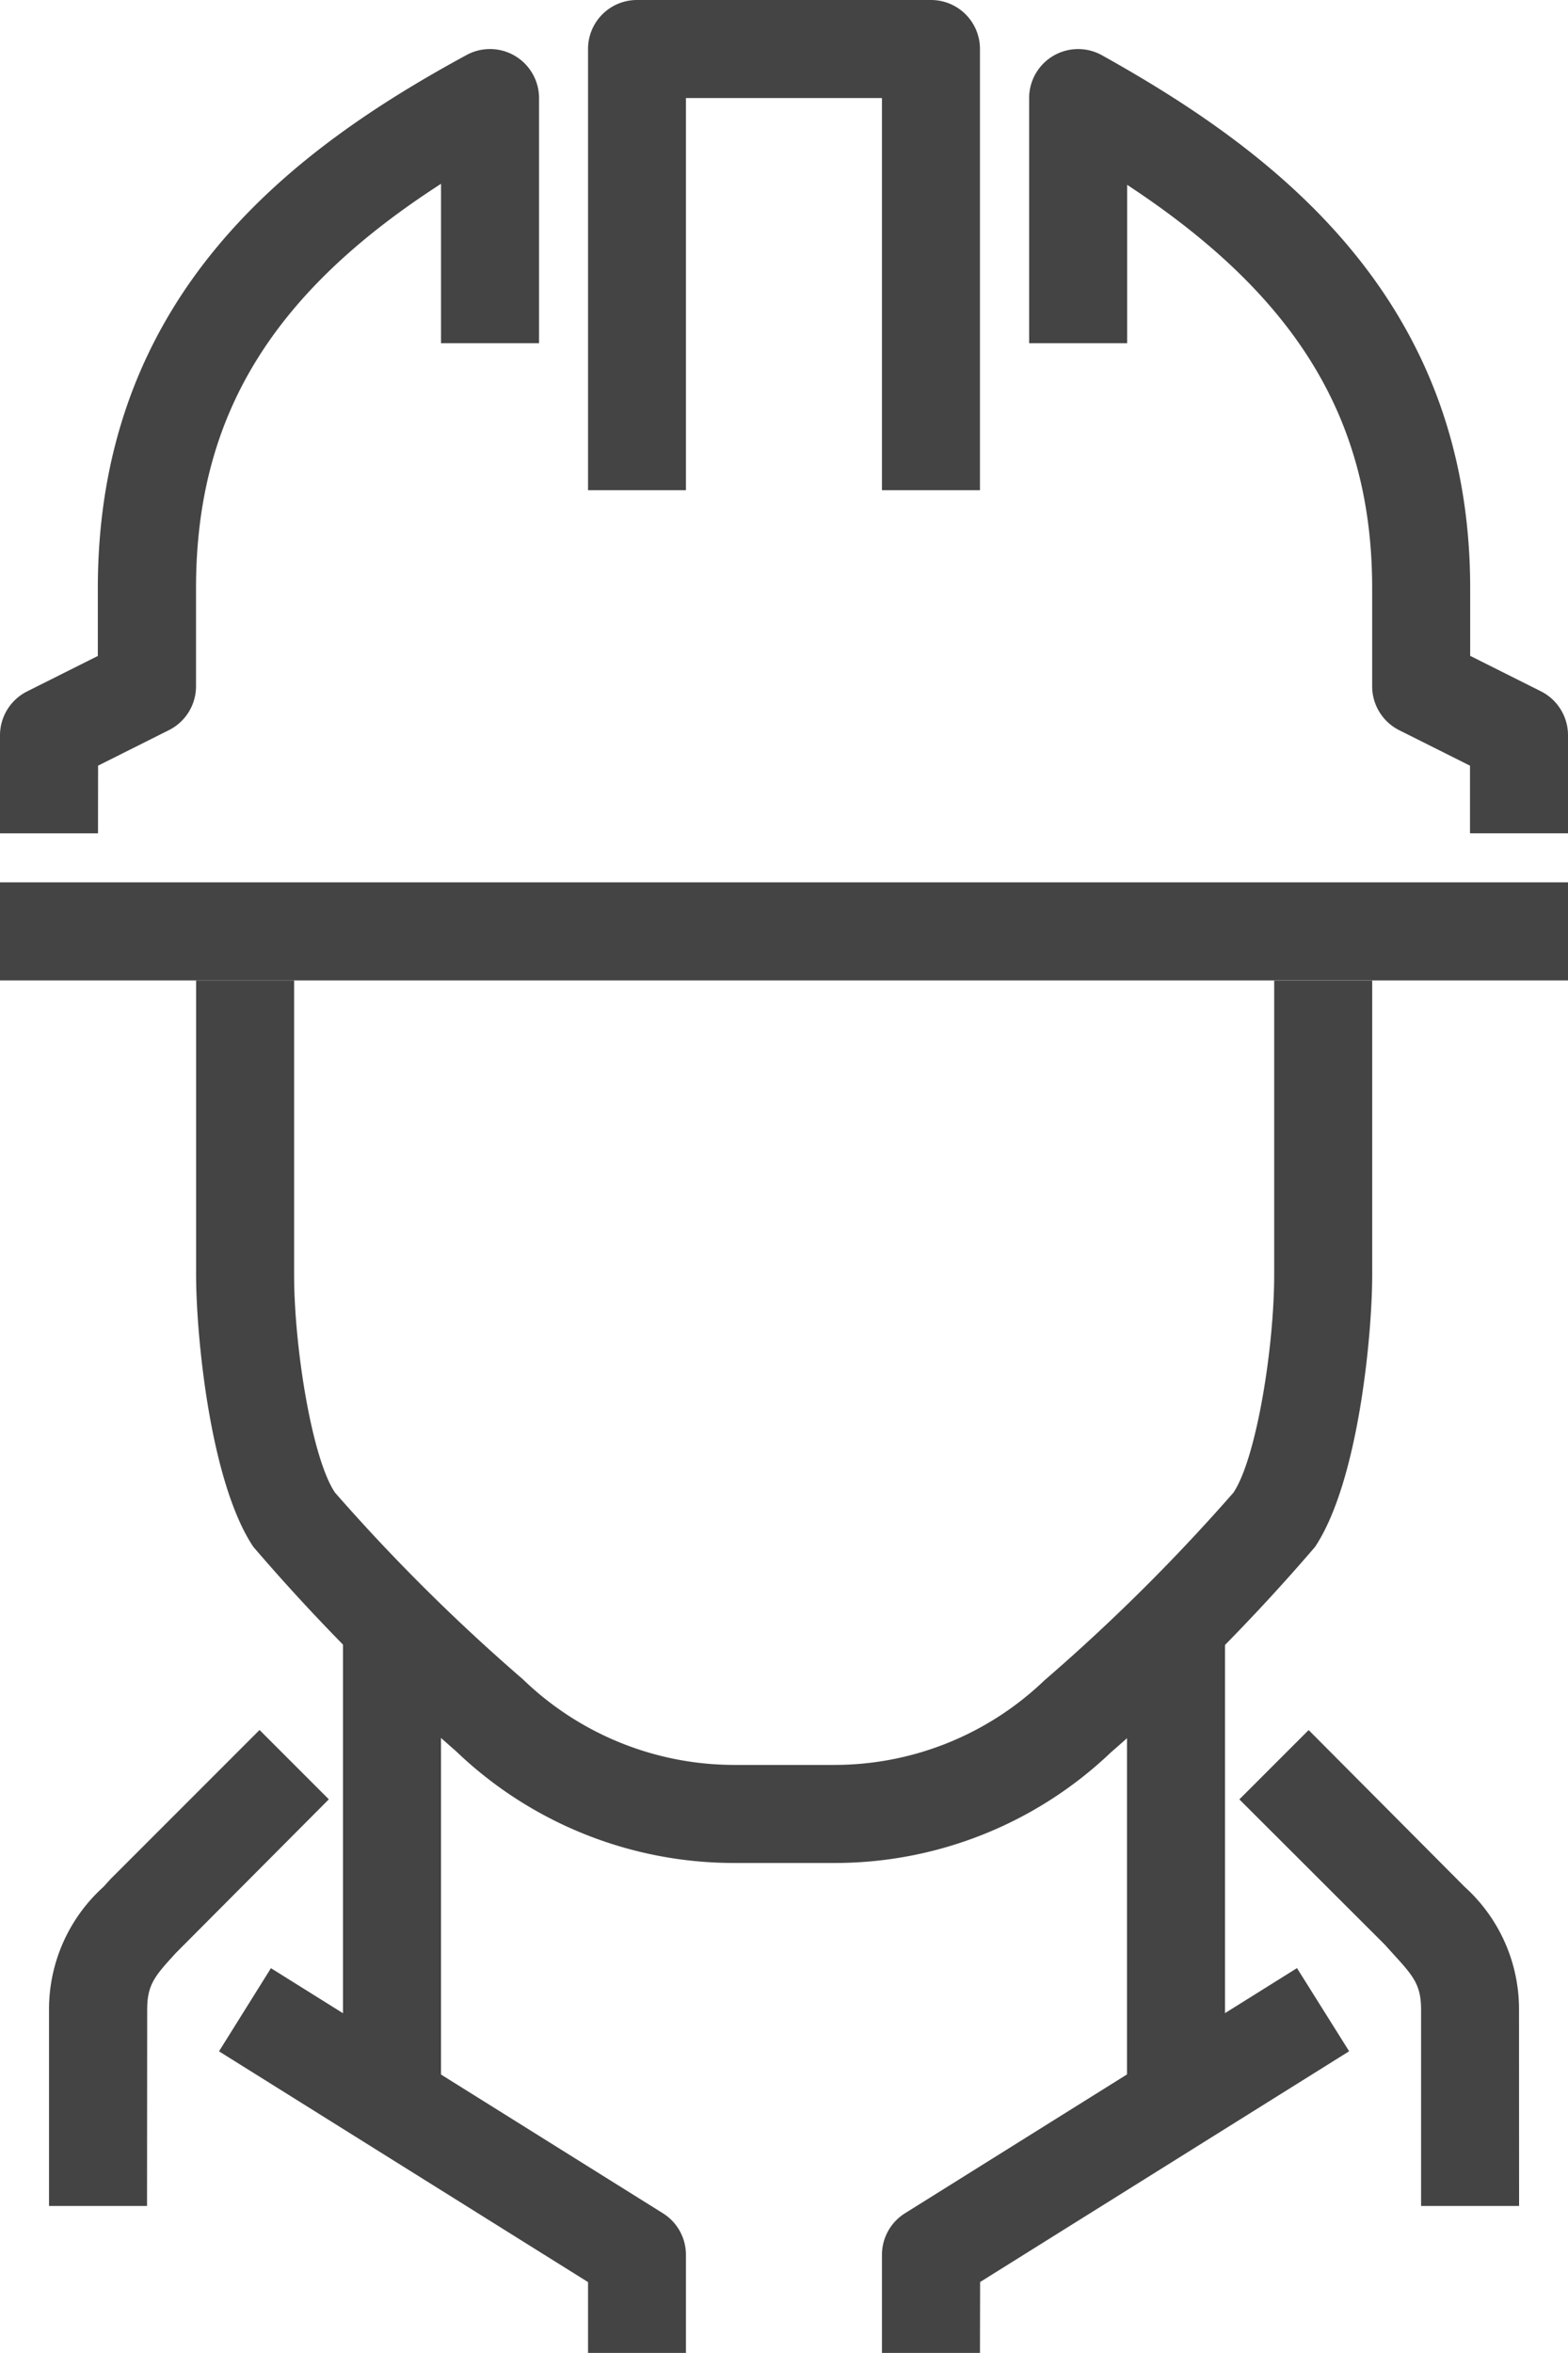 <svg id="Group_43" data-name="Group 43" xmlns="http://www.w3.org/2000/svg" width="42.091" height="63.135" viewBox="0 0 42.091 63.135">
  <rect id="Rectangle_38" data-name="Rectangle 38" width="2.631" height="13.153" transform="translate(30.253 43.406)" fill="#444"/>
  <path id="Path_46" data-name="Path 46" d="M948.686,146.731h-2.631V144.1a1.316,1.316,0,0,1,.62-1.117l10.521-6.577,1.4,2.231-9.906,6.192Z" transform="translate(-922.38 -83.597)" fill="#444"/>
  <rect id="Rectangle_39" data-name="Rectangle 39" width="2.631" height="13.153" transform="translate(9.207 43.406)" fill="#444"/>
  <path id="Path_47" data-name="Path 47" d="M957,146.89h-2.631v-5.262c0-.681-.21-.91-.771-1.525l-.207-.229-3.9-3.893,1.86-1.86,4.187,4.206a4.422,4.422,0,0,1,1.46,3.3Z" transform="translate(-916.222 -87.699)" fill="#444"/>
  <path id="Path_48" data-name="Path 48" d="M940.68,146.89h-2.631v-5.262a4.421,4.421,0,0,1,1.461-3.3l.19-.209,4-4,1.86,1.86-4.105,4.122c-.562.614-.771.843-.771,1.525Z" transform="translate(-936.733 -87.699)" fill="#444"/>
  <path id="Path_49" data-name="Path 49" d="M952.217,146.731h-2.628v-1.9l-9.906-6.192,1.394-2.231,10.523,6.577a1.313,1.313,0,0,1,.617,1.117Z" transform="translate(-933.804 -83.597)" fill="#444"/>
  <path id="Path_50" data-name="Path 50" d="M956.56,150.6h-2.631a10.777,10.777,0,0,1-7.488-3A53.282,53.282,0,0,1,941,142.117c-1.162-1.74-1.536-5.672-1.536-7.306v-7.893h2.631v7.893c0,1.944.477,4.924,1.095,5.848a50.978,50.978,0,0,0,5.044,5.01,8.168,8.168,0,0,0,5.7,2.3h2.631a8.142,8.142,0,0,0,5.667-2.265,51.38,51.38,0,0,0,5.078-5.041c.617-.924,1.094-3.9,1.094-5.848v-7.893h2.631v7.893c0,1.634-.374,5.566-1.536,7.306a53.354,53.354,0,0,1-5.48,5.513A10.735,10.735,0,0,1,956.56,150.6Z" transform="translate(-934.2 -100.612)" fill="#444"/>
  <path id="Path_51" data-name="Path 51" d="M953.751,130.653H951.12V120.13h-5.262v10.523H943.23V118.814a1.313,1.313,0,0,1,1.313-1.315h7.893a1.314,1.314,0,0,1,1.315,1.315Z" transform="translate(-927.445 -117.499)" fill="#444"/>
  <rect id="Rectangle_40" data-name="Rectangle 40" width="42.091" height="2.631" transform="translate(0 23.676)" fill="#444"/>
  <path id="Path_52" data-name="Path 52" d="M961.938,139.014h-2.631V137.2l-1.9-.952a1.319,1.319,0,0,1-.726-1.179V132.44c0-4.488-1.991-7.814-6.577-10.825v4.248h-2.631v-6.577a1.315,1.315,0,0,1,1.955-1.148c4.6,2.564,9.884,6.5,9.884,14.3v1.815l1.9.952a1.318,1.318,0,0,1,.726,1.176Z" transform="translate(-919.847 -116.655)" fill="#444"/>
  <path id="Path_53" data-name="Path 53" d="M940.209,139.015h-2.631v-2.631a1.319,1.319,0,0,1,.726-1.176l1.9-.952v-1.815c0-7.915,5.287-11.805,9.9-14.311a1.317,1.317,0,0,1,1.944,1.156v6.577h-2.631v-4.276c-4.586,2.955-6.577,6.289-6.577,10.853v2.628a1.317,1.317,0,0,1-.729,1.179l-1.9.952Z" transform="translate(-937.578 -116.655)" fill="#444"/>
</svg>
